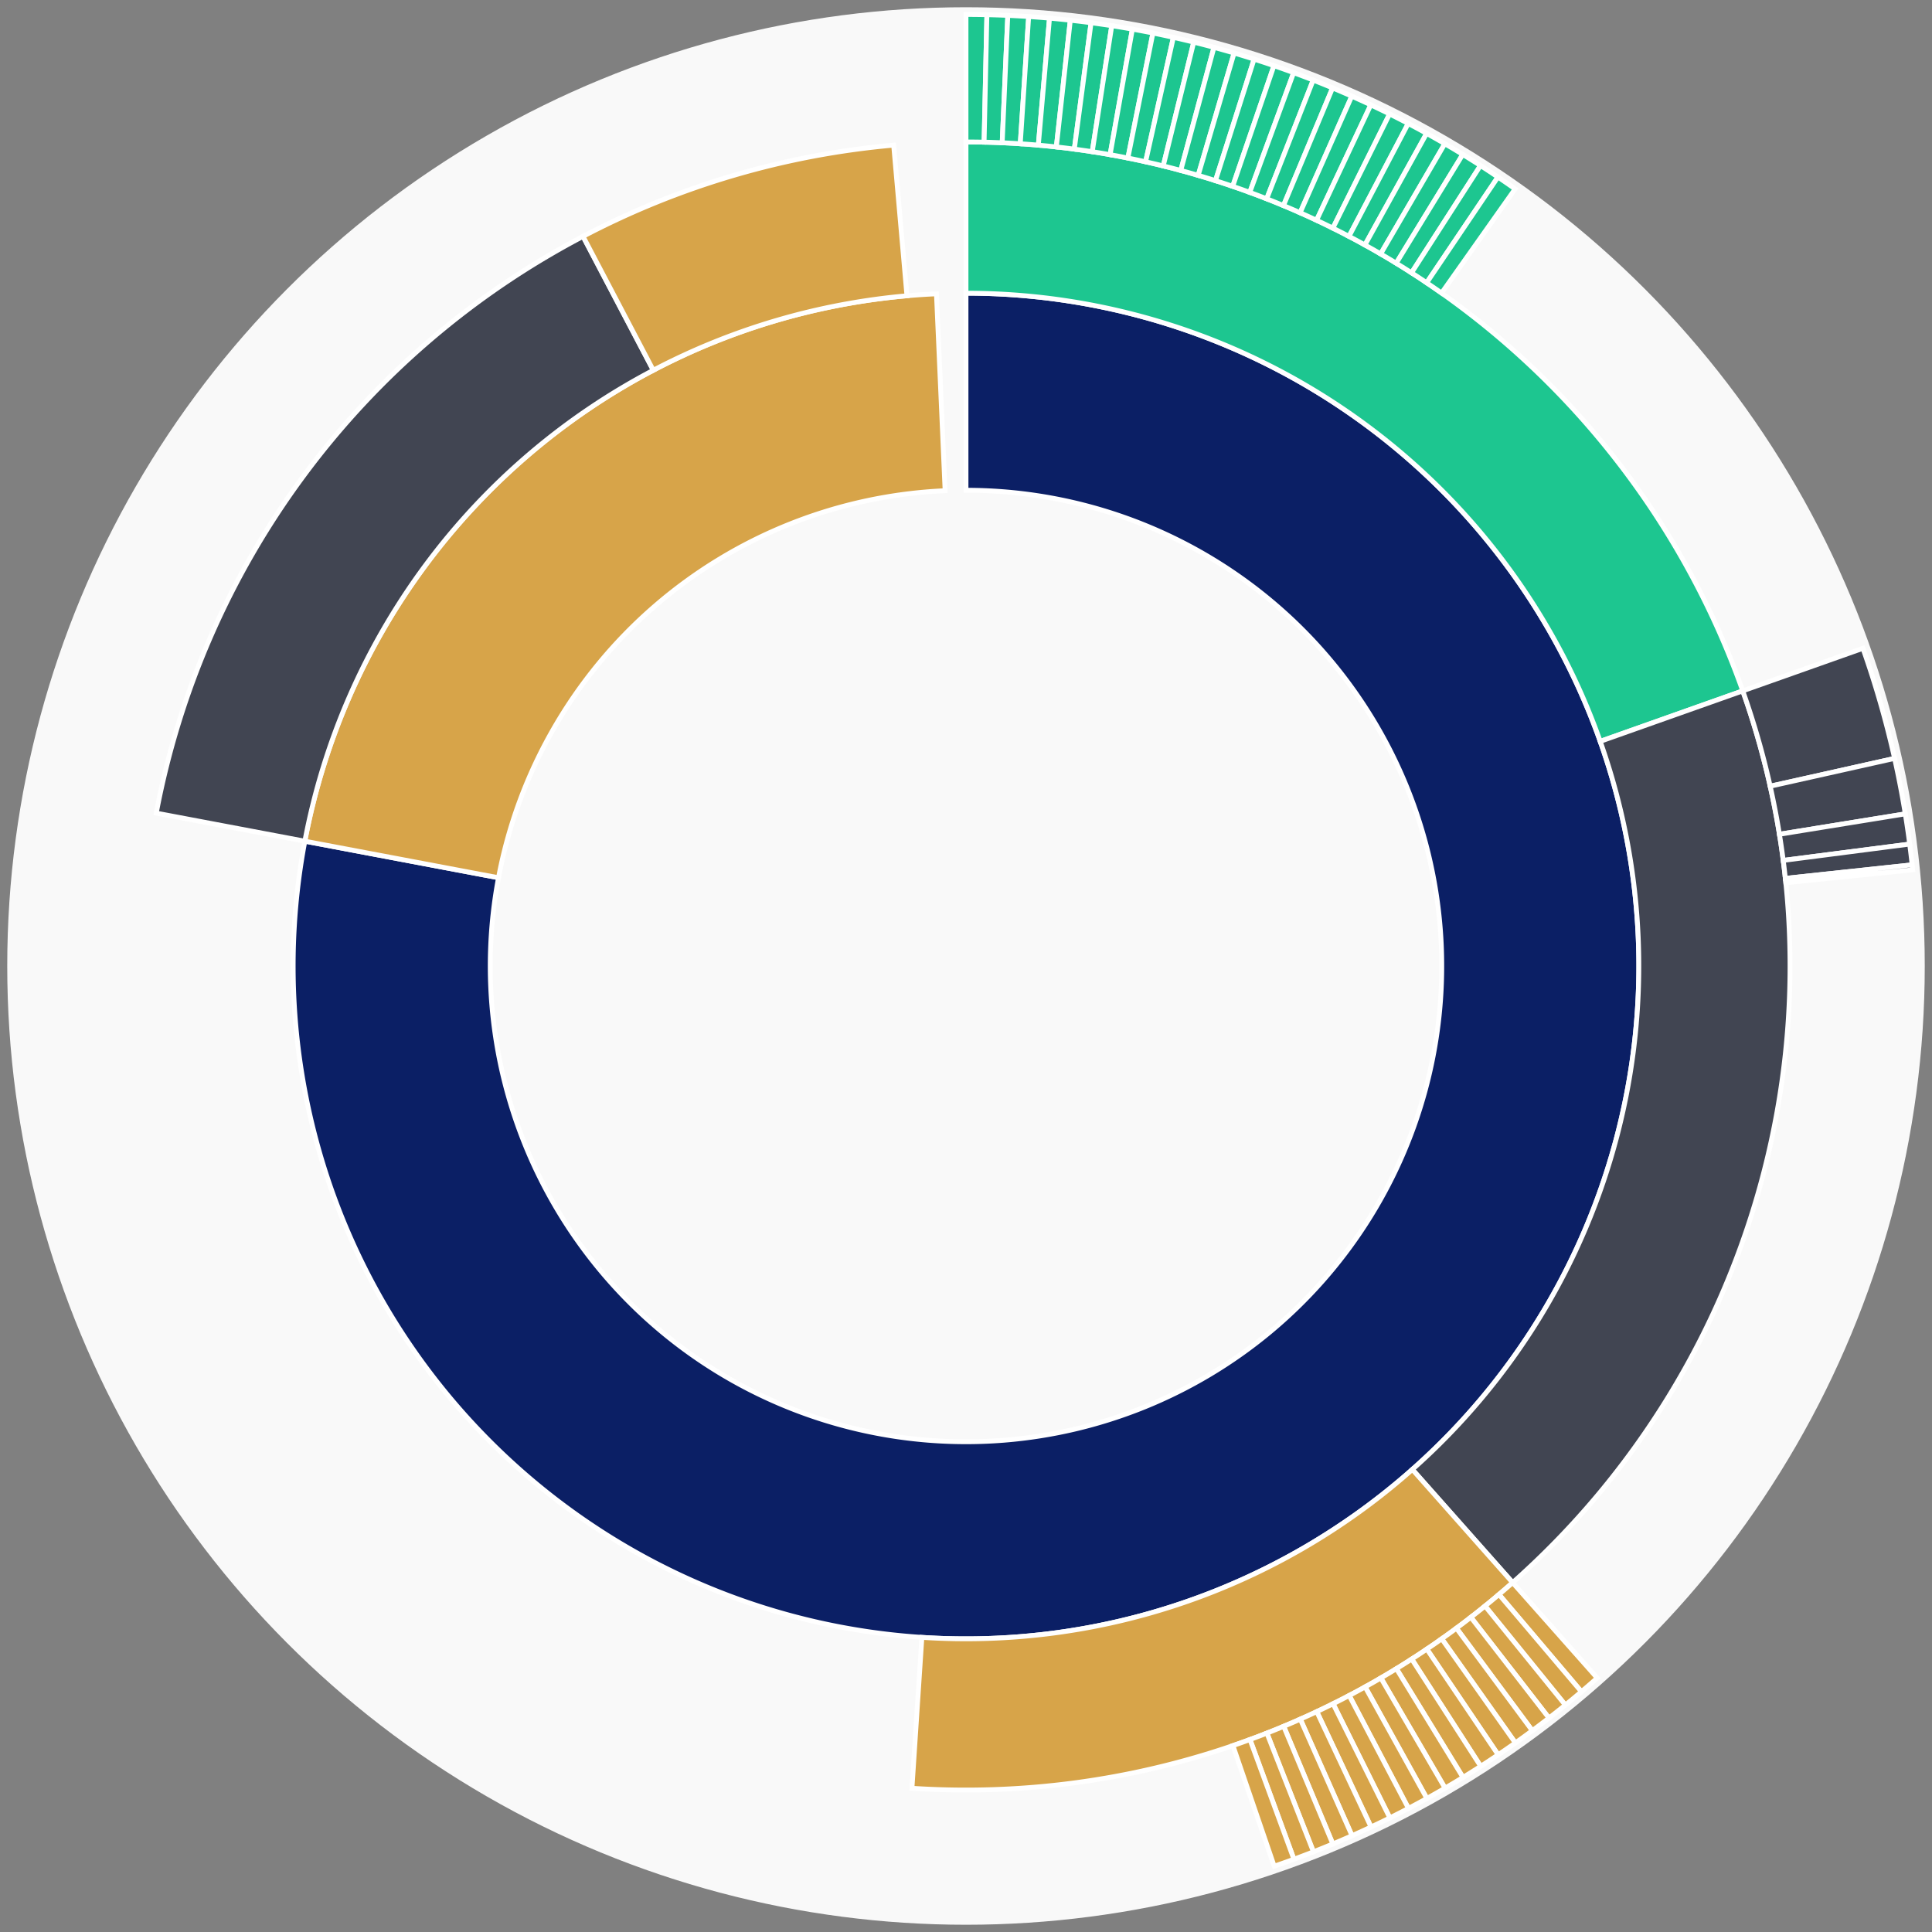 <svg xmlns="http://www.w3.org/2000/svg" width="400" height="400" id="block-7908288"><rect width="100%" height="100%" fill="#808080" stroke="none"/><g id="burst-container" transform="translate(200,200)"><circle r="197" style="fill: #f9f9f9; stroke: #f9f9f9; stroke-width: 3; opacity: 1;" id="circle-base"></circle><path display="none" d="M6.031385485800715e-15,-98.5A98.5,98.5,0,1,1,-6.031385485800715e-15,98.5A98.5,98.5,0,1,1,6.031385485800715e-15,-98.5Z" fill-rule="evenodd" id="p-type-root" style="stroke: #fff; opacity: 1;"></path><path d="M8.529667153919608e-15,-139.3A139.3,139.3,0,1,1,-136.882,-25.844L-96.79,-18.274A98.5,98.5,0,1,0,6.031385485800715e-15,-98.5Z" fill-rule="evenodd" style="fill: #0B1F65; stroke: #fff; opacity: 1;" id="p-type-data"></path><path d="M-136.882,-25.844A139.3,139.3,0,0,1,-6.119,-139.166L-4.327,-98.405A98.5,98.5,0,0,0,-96.79,-18.274Z" fill-rule="evenodd" style="fill: #D7A449; stroke: #fff; opacity: 1;" id="p-type-value"></path><path d="M1.0446666101440332e-14,-170.607A170.607,170.607,0,0,1,160.817,-56.961L131.307,-46.508A139.3,139.3,0,0,0,8.529667153919608e-15,-139.3Z" fill-rule="evenodd" style="fill: #1DC690; stroke: #fff; opacity: 1;" id="p-type-logs"></path><path d="M160.817,-56.961A170.607,170.607,0,0,1,113.18,127.66L92.411,104.234A139.3,139.3,0,0,0,131.307,-46.508Z" fill-rule="evenodd" style="fill: #414552; stroke: #fff; opacity: 1;" id="p-type-ether"></path><path d="M113.18,127.66A170.607,170.607,0,0,1,-11.187,170.24L-9.134,139A139.3,139.3,0,0,0,92.411,104.234Z" fill-rule="evenodd" style="fill: #D7A449; stroke: #fff; opacity: 1;" id="p-type-tokenTransfers"></path><path d="M-167.645,-31.652A170.607,170.607,0,0,1,-79.292,-151.061L-64.742,-123.341A139.3,139.3,0,0,0,-136.882,-25.844Z" fill-rule="evenodd" style="fill: #414552; stroke: #fff; opacity: 1;" id="p-type-ether"></path><path d="M-79.292,-151.061A170.607,170.607,0,0,1,-14.975,-169.949L-12.227,-138.762A139.3,139.3,0,0,0,-64.742,-123.341Z" fill-rule="evenodd" style="fill: #D7A449; stroke: #fff; opacity: 1;" id="p-type-tokenTransfers"></path><path d="M1.206277097160143e-14,-197A197,197,0,0,1,4.328,-196.952L3.748,-170.566A170.607,170.607,0,0,0,1.0446666101440332e-14,-170.607Z" fill-rule="evenodd" style="fill: #1DC690; stroke: #fff; opacity: 1;" id="p-type-logs"></path><path d="M4.328,-196.952A197,197,0,0,1,8.654,-196.81L7.494,-170.442A170.607,170.607,0,0,0,3.748,-170.566Z" fill-rule="evenodd" style="fill: #1DC690; stroke: #fff; opacity: 1;" id="p-type-logs"></path><path d="M8.654,-196.81A197,197,0,0,1,12.976,-196.572L11.237,-170.237A170.607,170.607,0,0,0,7.494,-170.442Z" fill-rule="evenodd" style="fill: #1DC690; stroke: #fff; opacity: 1;" id="p-type-logs"></path><path d="M12.976,-196.572A197,197,0,0,1,17.291,-196.24L14.975,-169.949A170.607,170.607,0,0,0,11.237,-170.237Z" fill-rule="evenodd" style="fill: #1DC690; stroke: #fff; opacity: 1;" id="p-type-logs"></path><path d="M17.291,-196.24A197,197,0,0,1,21.598,-195.812L18.705,-169.579A170.607,170.607,0,0,0,14.975,-169.949Z" fill-rule="evenodd" style="fill: #1DC690; stroke: #fff; opacity: 1;" id="p-type-logs"></path><path d="M21.598,-195.812A197,197,0,0,1,25.895,-195.291L22.426,-169.127A170.607,170.607,0,0,0,18.705,-169.579Z" fill-rule="evenodd" style="fill: #1DC690; stroke: #fff; opacity: 1;" id="p-type-logs"></path><path d="M25.895,-195.291A197,197,0,0,1,30.179,-194.675L26.136,-168.593A170.607,170.607,0,0,0,22.426,-169.127Z" fill-rule="evenodd" style="fill: #1DC690; stroke: #fff; opacity: 1;" id="p-type-logs"></path><path d="M30.179,-194.675A197,197,0,0,1,34.449,-193.965L29.833,-167.978A170.607,170.607,0,0,0,26.136,-168.593Z" fill-rule="evenodd" style="fill: #1DC690; stroke: #fff; opacity: 1;" id="p-type-logs"></path><path d="M34.449,-193.965A197,197,0,0,1,38.702,-193.161L33.517,-167.282A170.607,170.607,0,0,0,29.833,-167.978Z" fill-rule="evenodd" style="fill: #1DC690; stroke: #fff; opacity: 1;" id="p-type-logs"></path><path d="M38.702,-193.161A197,197,0,0,1,42.936,-192.264L37.184,-166.506A170.607,170.607,0,0,0,33.517,-167.282Z" fill-rule="evenodd" style="fill: #1DC690; stroke: #fff; opacity: 1;" id="p-type-logs"></path><path d="M42.936,-192.264A197,197,0,0,1,47.15,-191.274L40.833,-165.649A170.607,170.607,0,0,0,37.184,-166.506Z" fill-rule="evenodd" style="fill: #1DC690; stroke: #fff; opacity: 1;" id="p-type-logs"></path><path d="M47.15,-191.274A197,197,0,0,1,51.34,-190.192L44.462,-164.711A170.607,170.607,0,0,0,40.833,-165.649Z" fill-rule="evenodd" style="fill: #1DC690; stroke: #fff; opacity: 1;" id="p-type-logs"></path><path d="M51.34,-190.192A197,197,0,0,1,55.506,-189.019L48.07,-163.695A170.607,170.607,0,0,0,44.462,-164.711Z" fill-rule="evenodd" style="fill: #1DC690; stroke: #fff; opacity: 1;" id="p-type-logs"></path><path d="M55.506,-189.019A197,197,0,0,1,59.646,-187.754L51.655,-162.599A170.607,170.607,0,0,0,48.07,-163.695Z" fill-rule="evenodd" style="fill: #1DC690; stroke: #fff; opacity: 1;" id="p-type-logs"></path><path d="M59.646,-187.754A197,197,0,0,1,63.756,-186.398L55.214,-161.425A170.607,170.607,0,0,0,51.655,-162.599Z" fill-rule="evenodd" style="fill: #1DC690; stroke: #fff; opacity: 1;" id="p-type-logs"></path><path d="M63.756,-186.398A197,197,0,0,1,67.836,-184.952L58.748,-160.173A170.607,170.607,0,0,0,55.214,-161.425Z" fill-rule="evenodd" style="fill: #1DC690; stroke: #fff; opacity: 1;" id="p-type-logs"></path><path d="M67.836,-184.952A197,197,0,0,1,71.883,-183.417L62.252,-158.844A170.607,170.607,0,0,0,58.748,-160.173Z" fill-rule="evenodd" style="fill: #1DC690; stroke: #fff; opacity: 1;" id="p-type-logs"></path><path d="M71.883,-183.417A197,197,0,0,1,75.895,-181.794L65.727,-157.438A170.607,170.607,0,0,0,62.252,-158.844Z" fill-rule="evenodd" style="fill: #1DC690; stroke: #fff; opacity: 1;" id="p-type-logs"></path><path d="M75.895,-181.794A197,197,0,0,1,79.871,-180.082L69.17,-155.956A170.607,170.607,0,0,0,65.727,-157.438Z" fill-rule="evenodd" style="fill: #1DC690; stroke: #fff; opacity: 1;" id="p-type-logs"></path><path d="M79.871,-180.082A197,197,0,0,1,83.808,-178.284L72.579,-154.399A170.607,170.607,0,0,0,69.17,-155.956Z" fill-rule="evenodd" style="fill: #1DC690; stroke: #fff; opacity: 1;" id="p-type-logs"></path><path d="M83.808,-178.284A197,197,0,0,1,87.704,-176.4L75.954,-152.767A170.607,170.607,0,0,0,72.579,-154.399Z" fill-rule="evenodd" style="fill: #1DC690; stroke: #fff; opacity: 1;" id="p-type-logs"></path><path d="M87.704,-176.4A197,197,0,0,1,91.558,-174.431L79.292,-151.061A170.607,170.607,0,0,0,75.954,-152.767Z" fill-rule="evenodd" style="fill: #1DC690; stroke: #fff; opacity: 1;" id="p-type-logs"></path><path d="M91.558,-174.431A197,197,0,0,1,95.368,-172.377L82.592,-149.283A170.607,170.607,0,0,0,79.292,-151.061Z" fill-rule="evenodd" style="fill: #1DC690; stroke: #fff; opacity: 1;" id="p-type-logs"></path><path d="M95.368,-172.377A197,197,0,0,1,99.132,-170.24L85.851,-147.432A170.607,170.607,0,0,0,82.592,-149.283Z" fill-rule="evenodd" style="fill: #1DC690; stroke: #fff; opacity: 1;" id="p-type-logs"></path><path d="M99.132,-170.24A197,197,0,0,1,102.849,-168.021L89.07,-145.511A170.607,170.607,0,0,0,85.851,-147.432Z" fill-rule="evenodd" style="fill: #1DC690; stroke: #fff; opacity: 1;" id="p-type-logs"></path><path d="M102.849,-168.021A197,197,0,0,1,106.515,-165.721L92.245,-143.519A170.607,170.607,0,0,0,89.07,-145.511Z" fill-rule="evenodd" style="fill: #1DC690; stroke: #fff; opacity: 1;" id="p-type-logs"></path><path d="M106.515,-165.721A197,197,0,0,1,110.13,-163.341L95.376,-141.458A170.607,170.607,0,0,0,92.245,-143.519Z" fill-rule="evenodd" style="fill: #1DC690; stroke: #fff; opacity: 1;" id="p-type-logs"></path><path d="M110.13,-163.341A197,197,0,0,1,113.692,-160.882L98.46,-139.328A170.607,170.607,0,0,0,95.376,-141.458Z" fill-rule="evenodd" style="fill: #1DC690; stroke: #fff; opacity: 1;" id="p-type-logs"></path><path d="M185.696,-65.772A197,197,0,0,1,192.254,-42.982L166.497,-37.223A170.607,170.607,0,0,0,160.817,-56.961Z" fill-rule="evenodd" style="fill: #414552; stroke: #fff; opacity: 1;" id="p-type-ether"></path><path d="M192.254,-42.982A197,197,0,0,1,194.466,-31.497L168.412,-27.277A170.607,170.607,0,0,0,166.497,-37.223Z" fill-rule="evenodd" style="fill: #414552; stroke: #fff; opacity: 1;" id="p-type-ether"></path><path d="M194.466,-31.497A197,197,0,0,1,195.376,-25.243L169.201,-21.861A170.607,170.607,0,0,0,168.412,-27.277Z" fill-rule="evenodd" style="fill: #414552; stroke: #fff; opacity: 1;" id="p-type-ether"></path><path d="M195.376,-25.243A197,197,0,0,1,195.883,-20.945L169.64,-18.139A170.607,170.607,0,0,0,169.201,-21.861Z" fill-rule="evenodd" style="fill: #414552; stroke: #fff; opacity: 1;" id="p-type-ether"></path><path d="M195.883,-20.945A197,197,0,0,1,195.991,-19.912L169.733,-17.244A170.607,170.607,0,0,0,169.64,-18.139Z" fill-rule="evenodd" style="fill: #414552; stroke: #fff; opacity: 1;" id="p-type-ether"></path><path d="M130.689,147.409A197,197,0,0,1,127.419,150.245L110.348,130.116A170.607,170.607,0,0,0,113.18,127.66Z" fill-rule="evenodd" style="fill: #D7A449; stroke: #fff; opacity: 1;" id="p-type-tokenTransfers"></path><path d="M127.419,150.245A197,197,0,0,1,124.087,153.008L107.463,132.508A170.607,170.607,0,0,0,110.348,130.116Z" fill-rule="evenodd" style="fill: #D7A449; stroke: #fff; opacity: 1;" id="p-type-tokenTransfers"></path><path d="M124.087,153.008A197,197,0,0,1,120.696,155.697L104.526,134.837A170.607,170.607,0,0,0,107.463,132.508Z" fill-rule="evenodd" style="fill: #D7A449; stroke: #fff; opacity: 1;" id="p-type-tokenTransfers"></path><path d="M120.696,155.697A197,197,0,0,1,117.246,158.311L101.538,137.101A170.607,170.607,0,0,0,104.526,134.837Z" fill-rule="evenodd" style="fill: #D7A449; stroke: #fff; opacity: 1;" id="p-type-tokenTransfers"></path><path d="M117.246,158.311A197,197,0,0,1,113.74,160.848L98.502,139.299A170.607,170.607,0,0,0,101.538,137.101Z" fill-rule="evenodd" style="fill: #D7A449; stroke: #fff; opacity: 1;" id="p-type-tokenTransfers"></path><path d="M113.74,160.848A197,197,0,0,1,110.179,163.308L95.418,141.429A170.607,170.607,0,0,0,98.502,139.299Z" fill-rule="evenodd" style="fill: #D7A449; stroke: #fff; opacity: 1;" id="p-type-tokenTransfers"></path><path d="M110.179,163.308A197,197,0,0,1,106.564,165.69L92.287,143.491A170.607,170.607,0,0,0,95.418,141.429Z" fill-rule="evenodd" style="fill: #D7A449; stroke: #fff; opacity: 1;" id="p-type-tokenTransfers"></path><path d="M106.564,165.69A197,197,0,0,1,102.898,167.991L89.113,145.484A170.607,170.607,0,0,0,92.287,143.491Z" fill-rule="evenodd" style="fill: #D7A449; stroke: #fff; opacity: 1;" id="p-type-tokenTransfers"></path><path d="M102.898,167.991A197,197,0,0,1,99.183,170.211L85.895,147.407A170.607,170.607,0,0,0,89.113,145.484Z" fill-rule="evenodd" style="fill: #D7A449; stroke: #fff; opacity: 1;" id="p-type-tokenTransfers"></path><path d="M99.183,170.211A197,197,0,0,1,95.42,172.349L82.636,149.258A170.607,170.607,0,0,0,85.895,147.407Z" fill-rule="evenodd" style="fill: #D7A449; stroke: #fff; opacity: 1;" id="p-type-tokenTransfers"></path><path d="M95.42,172.349A197,197,0,0,1,91.61,174.404L79.337,151.038A170.607,170.607,0,0,0,82.636,149.258Z" fill-rule="evenodd" style="fill: #D7A449; stroke: #fff; opacity: 1;" id="p-type-tokenTransfers"></path><path d="M91.61,174.404A197,197,0,0,1,87.756,176.374L75.999,152.744A170.607,170.607,0,0,0,79.337,151.038Z" fill-rule="evenodd" style="fill: #D7A449; stroke: #fff; opacity: 1;" id="p-type-tokenTransfers"></path><path d="M87.756,176.374A197,197,0,0,1,83.86,178.259L72.625,154.377A170.607,170.607,0,0,0,75.999,152.744Z" fill-rule="evenodd" style="fill: #D7A449; stroke: #fff; opacity: 1;" id="p-type-tokenTransfers"></path><path d="M83.86,178.259A197,197,0,0,1,79.924,180.059L69.216,155.935A170.607,170.607,0,0,0,72.625,154.377Z" fill-rule="evenodd" style="fill: #D7A449; stroke: #fff; opacity: 1;" id="p-type-tokenTransfers"></path><path d="M79.924,180.059A197,197,0,0,1,75.949,181.771L65.774,157.418A170.607,170.607,0,0,0,69.216,155.935Z" fill-rule="evenodd" style="fill: #D7A449; stroke: #fff; opacity: 1;" id="p-type-tokenTransfers"></path><path d="M75.949,181.771A197,197,0,0,1,71.937,183.396L62.299,158.826A170.607,170.607,0,0,0,65.774,157.418Z" fill-rule="evenodd" style="fill: #D7A449; stroke: #fff; opacity: 1;" id="p-type-tokenTransfers"></path><path d="M71.937,183.396A197,197,0,0,1,67.891,184.932L58.795,160.156A170.607,170.607,0,0,0,62.299,158.826Z" fill-rule="evenodd" style="fill: #D7A449; stroke: #fff; opacity: 1;" id="p-type-tokenTransfers"></path><path d="M67.891,184.932A197,197,0,0,1,63.811,186.379L55.262,161.409A170.607,170.607,0,0,0,58.795,160.156Z" fill-rule="evenodd" style="fill: #D7A449; stroke: #fff; opacity: 1;" id="p-type-tokenTransfers"></path></g></svg>